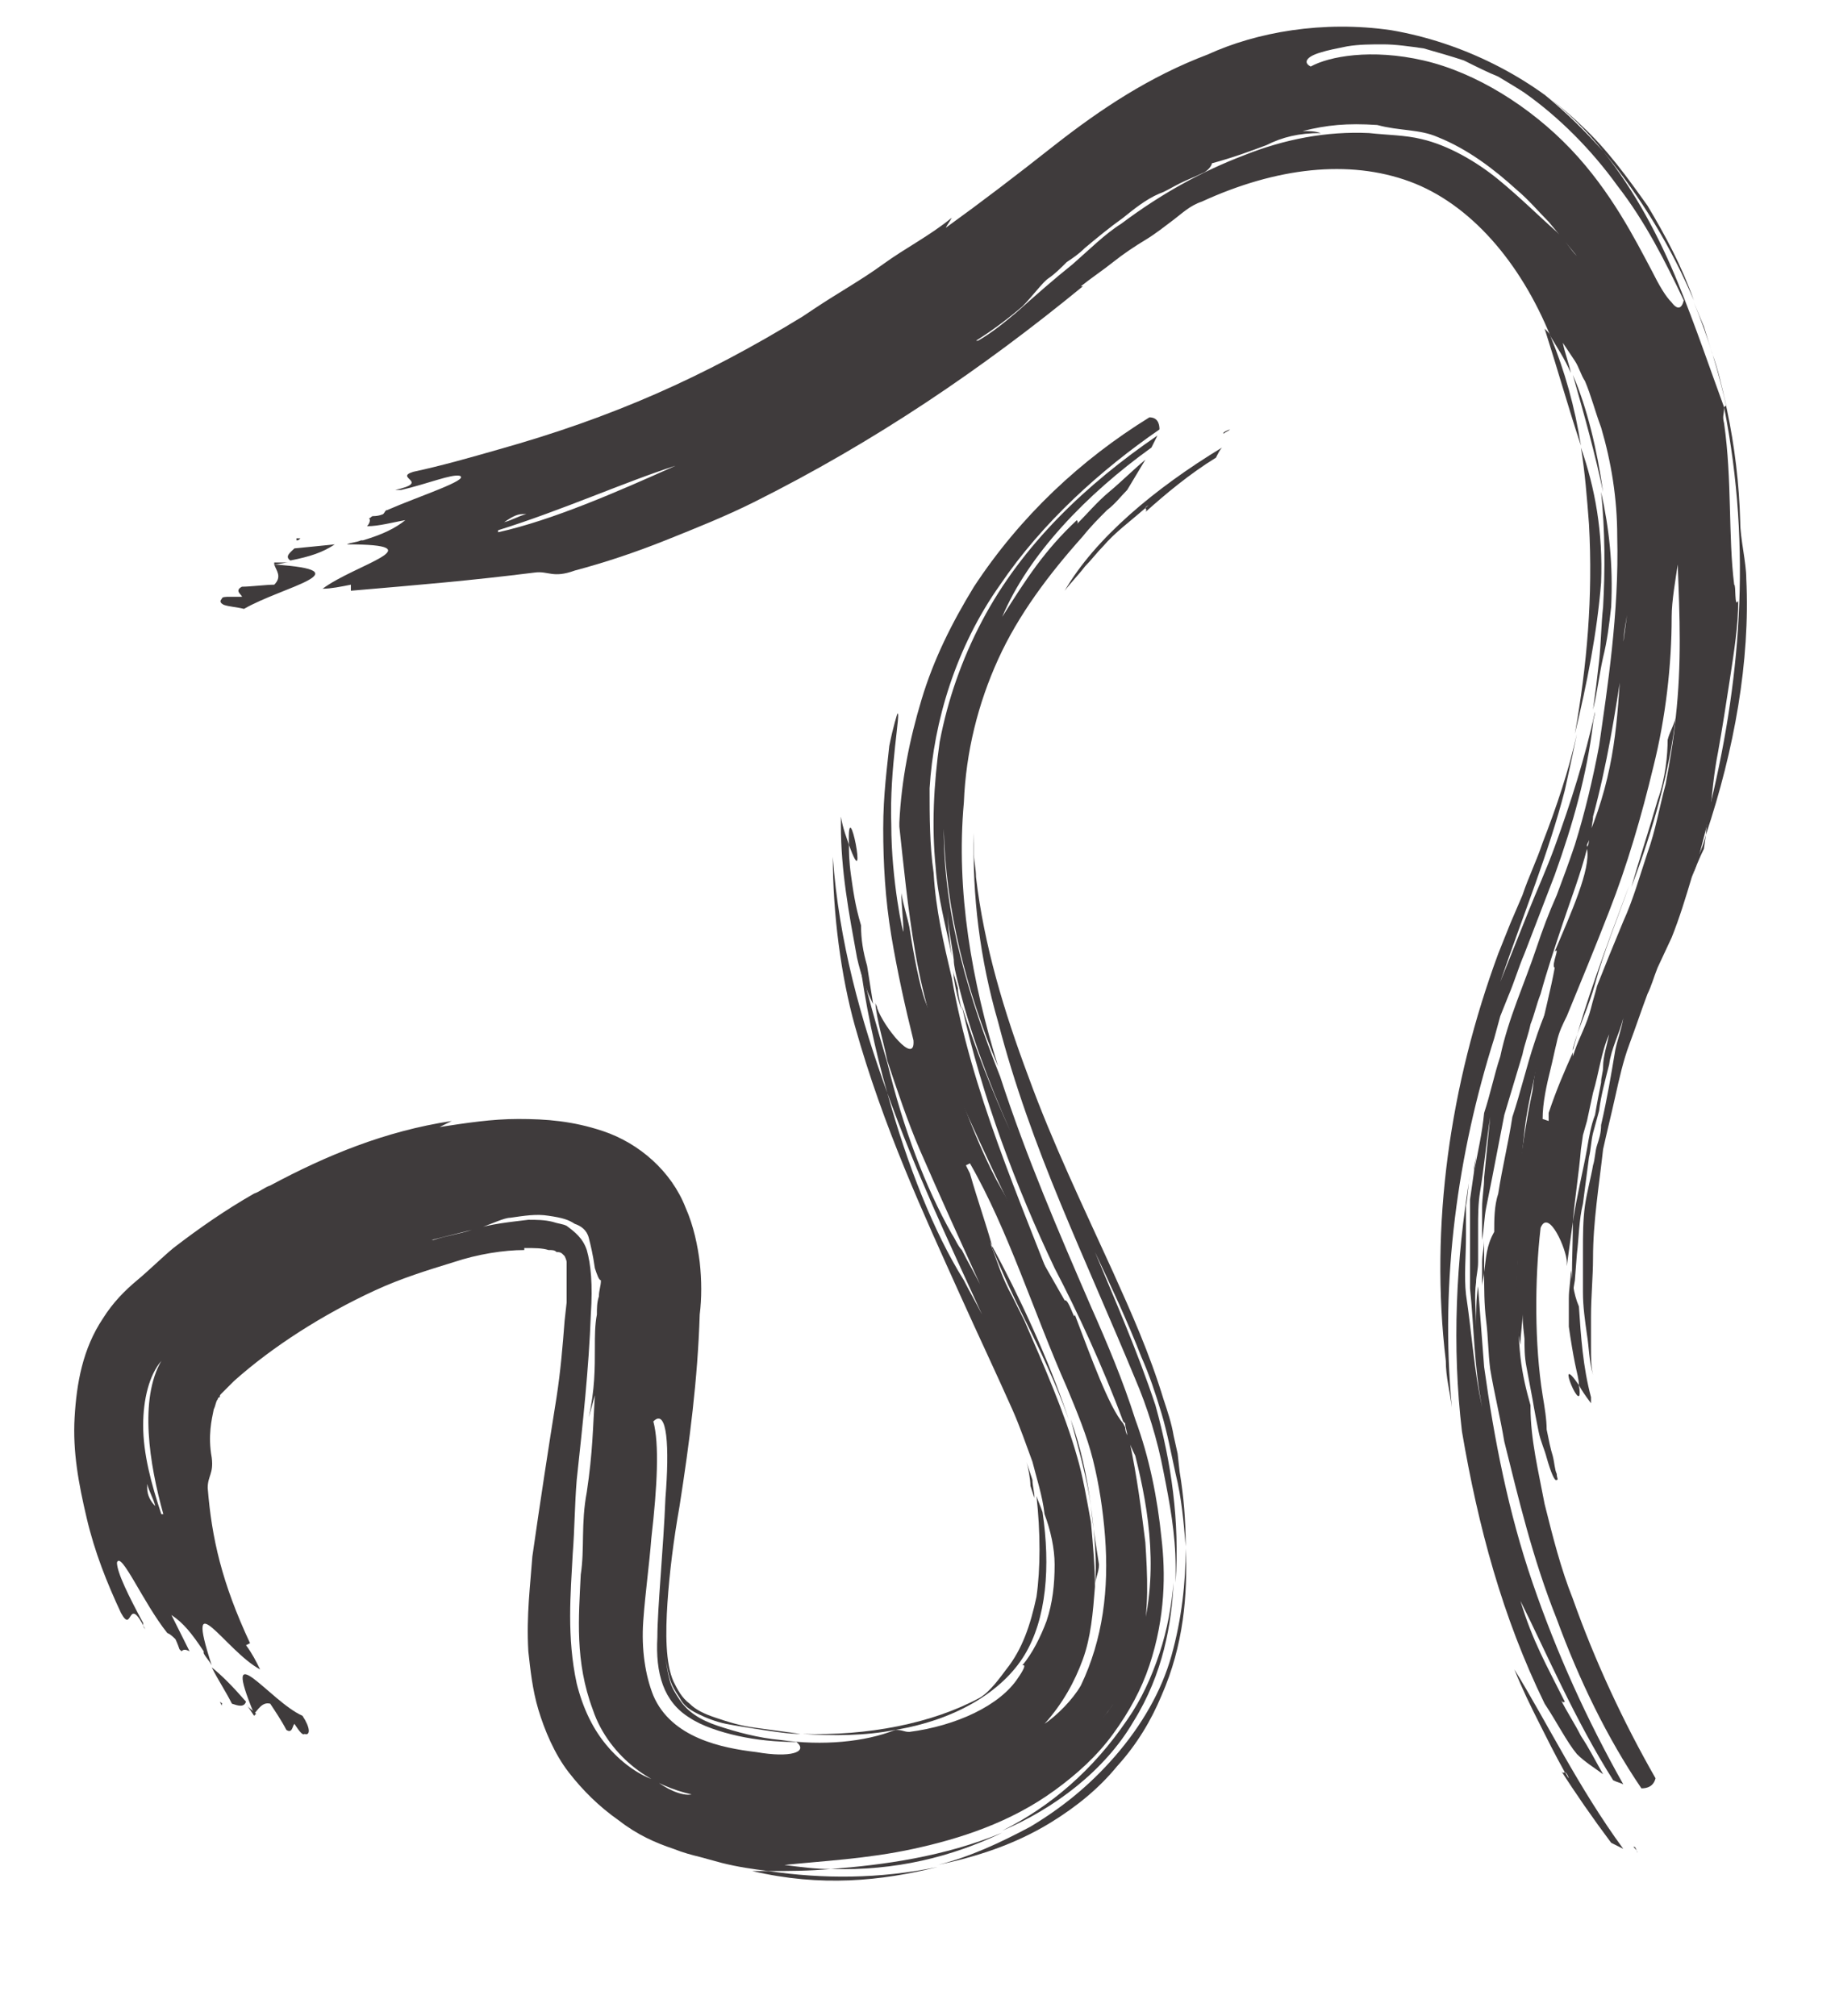 <?xml version="1.0" encoding="utf-8"?>
<!-- Generator: Adobe Illustrator 27.0.0, SVG Export Plug-In . SVG Version: 6.00 Build 0)  -->
<svg version="1.1"
	 id="svg5409" xmlns:cc="http://creativecommons.org/ns#" xmlns:svg="http://www.w3.org/2000/svg" xmlns:rdf="http://www.w3.org/1999/02/22-rdf-syntax-ns#" xmlns:dc="http://purl.org/dc/elements/1.1/" xmlns:sodipodi="http://sodipodi.sourceforge.net/DTD/sodipodi-0.dtd" xmlns:inkscape="http://www.inkscape.org/namespaces/inkscape" sodipodi:docname="logo_black.svg"
	 xmlns="http://www.w3.org/2000/svg" xmlns:xlink="http://www.w3.org/1999/xlink" x="0px" y="0px" viewBox="0 0 91 100"
	 style="enable-background:new 0 0 91 100;" xml:space="preserve">
<style type="text/css">
	.st0{fill:#3F3B3C;}
</style>
<sodipodi:namedview  bordercolor="#666666" borderopacity="1.0" id="base" inkscape:current-layer="layer1" inkscape:cx="47.319097" inkscape:cy="49.174871" inkscape:document-units="mm" inkscape:pageopacity="0.0" inkscape:pageshadow="2" inkscape:window-height="1013" inkscape:window-maximized="1" inkscape:window-width="1920" inkscape:window-x="-9" inkscape:window-y="-9" inkscape:zoom="4.59375" pagecolor="#ffffff" showgrid="false" units="px">
	</sodipodi:namedview>
<g>
	<g>
		<g>
			<g>
				<path class="st0" d="M14.3,27.9c-0.4,0-0.7,0-0.7,0c0,0,0,0.1,0,0.1C13.8,28,14.1,27.9,14.3,27.9z"/>
				<path class="st0" d="M14.9,26.7l-0.2,0c0,0,0,0,0,0.1C14.8,26.8,14.8,26.8,14.9,26.7z"/>
				<path class="st0" d="M13.6,28c0.1,0.3,0.4,0.6,0,1c-0.4,0-1.2,0.1-1.6,0.1c-0.4,0.2,0,0.4,0,0.5c-0.2,0-0.4,0-0.6,0
					c-0.2,0-0.4,0-0.4,0.1c-0.1,0.1-0.1,0.2,0.1,0.3c0.3,0.1,0.6,0.1,1,0.2C14,29.1,18.1,28.3,13.6,28z"/>
				<path class="st0" d="M16.6,27l-2,0.2c-0.2,0.2-0.5,0.4-0.2,0.6C15.4,27.6,16,27.4,16.6,27z"/>
				<path class="st0" d="M77.6,87.9c0,0,0.1,0,0.2,0.3C77.7,88.1,77.7,88,77.6,87.9c0,0-0.1,0.1-0.2-0.1c0.7,1.1,1.6,2.4,2.5,3.6
					c0.2,0.1,0.4,0.2,0.6,0.3c-2.2-3-3.8-6.3-5.4-8.9c0.4,1,0.8,1.8,1.2,2.6C76.7,86.2,77.1,87,77.6,87.9z"/>
				<path class="st0" d="M81,91.6c0.1,0.1,0.2,0.2,0.2,0.3C81.1,91.6,81.1,91.6,81,91.6z"/>
				<path class="st0" d="M79.9,30.1c0.1-2.1-0.1-3.9-0.5-5.7c0.2,1.9,0.2,3.9,0.1,5.7c-0.1,0.9-0.1,1.8-0.2,2.7
					c-0.1,0.9-0.2,1.7-0.3,2.4c0.2-0.8,0.3-1.7,0.5-2.6C79.7,31.8,79.8,31,79.9,30.1z"/>
				<path class="st0" d="M76.6,16.3c0.7,2.2,1.2,4,1.8,5.8c-0.3-1.9-0.8-3.7-1.5-5.4C76.9,16.6,76.8,16.5,76.6,16.3z"/>
				<path class="st0" d="M78,18.6c0.6,2.1,1.1,3.9,1.5,5.8C79.2,22.3,78.7,20.2,78,18.6z"/>
				<path class="st0" d="M77.8,65.8c0.1,0.7,0.2,1.3,0.3,1.8c0.1,0.5,0.2,0.8,0.2,1.1c0.1,0.2,0.3,0.5,0.6,0.9c0-0.1,0-0.2,0-0.3
					c-0.4-1.5-0.5-3-0.6-4.5C78,64.1,78,63.5,77.9,63c0,0.5-0.1,0.9-0.1,1.4C77.8,64.9,77.8,65.4,77.8,65.8z"/>
				<path class="st0" d="M78.3,68.7C77,66.8,78.6,70.6,78.3,68.7L78.3,68.7z"/>
				<path class="st0" d="M73.1,58.3l0-0.3c0-0.2,0.1-0.5,0.1-0.7C73.2,57.6,73.1,57.9,73.1,58.3z"/>
				<path class="st0" d="M82.2,39.7c-0.4,1.4-0.9,2.9-1.3,4.3c1.1-2.9,1.9-5.8,2.2-8.4c-0.1,0.4-0.3,0.7-0.4,1.1
					C82.7,37.4,82.6,38.6,82.2,39.7z"/>
				<path class="st0" d="M73.5,69.8c-0.4-2-0.4-4-0.6-5.9c0-1,0-2,0-2.9c0-0.5,0-1,0-1.5l0.2-1.4c0.2-1,0.4-1.9,0.5-2.9
					c0.3-0.9,0.5-1.9,0.8-2.8c0.4-1.9,1.2-3.6,1.8-5.4c0.3-0.9,0.6-1.7,1-2.6c0.3-0.8,0.6-1.6,0.9-2.5c0.5-1.6,0.9-3.3,1.2-4.9
					c0.4-2.8,1-6.6,0.9-10.4c0-1.9-0.3-3.7-0.8-5.4c-0.3-0.8-0.5-1.6-0.8-2.3c-0.2-0.3-0.3-0.7-0.5-1c-0.2-0.3-0.4-0.6-0.6-0.9
					c0.1,0.5,0.3,1,0.4,1.5c-0.3-0.7-0.7-1.3-1-1.8c-1.5-3.7-4-6.6-7-7.7c-3-1.1-6.6-0.7-10.3,1c-0.6,0.2-1,0.6-1.4,0.9
					c-0.4,0.3-0.9,0.7-1.4,1c-0.5,0.3-1.1,0.7-1.6,1.1c-0.5,0.4-1.1,0.8-1.6,1.2c0,0,0,0,0.1,0c-5,4.1-10.3,7.7-16.3,10.7
					c-1.4,0.7-2.9,1.3-4.4,1.9c-1.5,0.6-3,1.1-4.5,1.5c-1.1,0.4-1.3,0-2,0.1c-3.2,0.4-5.6,0.6-9.1,0.9c0,0,0-0.2,0-0.3
					c-0.5,0.1-1,0.2-1.4,0.2c1.6-1.2,5.7-2.2,1.2-2.2l0,0c0.2-0.1,0.5-0.1,0.7-0.2c0,0,0,0,0.1,0l0,0c1-0.3,1.6-0.6,2.1-1
					c-0.6,0.1-1.3,0.3-1.9,0.3c0.1-0.1,0.2-0.3,0.1-0.4c0.1,0,0.1-0.1,0.2-0.1c0.3,0,0.5-0.1,0.5-0.1c0.1-0.1,0.1-0.2,0.2-0.2
					c1.6-0.7,4.1-1.5,3.6-1.7c-0.4-0.1-1.6,0.4-2.9,0.7c-0.1,0-0.2,0-0.3,0c1.8-0.4-0.1-0.6,0.9-0.9c1.4-0.3,2.8-0.7,4.2-1.1
					c5.7-1.6,10.2-3.6,15.1-6.6l0.6-0.4c1.2-0.8,2.3-1.4,3.4-2.2c1.1-0.8,2.3-1.4,3.4-2.3c-0.1,0.2-0.2,0.3-0.3,0.5
					c1.8-1.3,3.5-2.6,5.4-4.1c2.3-1.8,4.7-3.4,7.6-4.5C62.3,1.6,65.6,1,69,1.5c3.5,0.6,6.9,2.3,9.4,4.7c1.3,1.2,2.3,2.6,3.3,4
					c0.9,1.5,1.7,3,2.3,4.7c-1.1-2.6-2.6-5.1-4.5-7.4c-0.8-1-1.8-2-2.9-2.8c1.1,0.9,2,1.8,2.9,2.8c1.6,2,2.8,4.3,3.7,6.5
					c0.9,2.2,1.6,4.3,2.3,6.2c0,0.4-0.1,0.4,0,0.8c0.4,2.8,0.2,5.6,0.5,8c0.1,0,0,1.2,0.2,0.8c0,1.2-0.2,2.5-0.4,3.8
					c-0.2,1.3-0.4,2.6-0.6,3.7c-0.2,1-0.3,2.1-0.4,3.1c-0.3,1-0.5,2.1-0.9,3.1c-0.3,1-0.6,2-1,3L82.2,48c-0.2,0.5-0.3,0.9-0.5,1.3
					c-0.3,0.8-0.6,1.7-0.9,2.5c-0.3,0.8-0.5,1.7-0.7,2.6c-0.2,0.9-0.4,1.7-0.6,2.6c-0.2,1.8-0.5,3.6-0.5,5.4c0,0.9-0.1,1.9-0.1,2.9
					c0,0.5,0,1,0,1.5c0,0.5,0,1,0.1,1.4c-0.2-0.7-0.2-1.4-0.3-2c-0.1-0.7-0.2-1.4-0.2-2.1c0-0.7,0-1.4,0-2.1c0-0.7,0-1.5,0.1-2.2
					c0.1-0.7,0.3-1.4,0.4-2c0.1-0.3,0.1-0.7,0.2-1c0.1-0.3,0.2-0.6,0.2-1c0.3-1.3,0.5-2.5,0.7-3.7c0.1-0.5,0.3-1,0.4-1.6
					c-0.2,0.8-0.6,1.5-0.7,2.3c-0.2,0.8-0.4,1.5-0.5,2.3l-0.3,1.1c-0.1,0.4-0.1,0.8-0.2,1.2c-0.1,0.8-0.2,1.5-0.3,2.3
					c-0.2,0.8-0.2,1.7-0.3,2.5l-0.1,1.3l-0.1,0.6l0,0.6l0-0.1c-0.1-1.3,0-2.6,0-4c0.2-1.3,0.5-2.5,0.7-3.6c0.1-0.6,0.2-1.2,0.4-1.7
					c0.1-0.6,0.2-1.1,0.3-1.6c0-0.3,0.1-0.5,0.1-0.8c0-0.5,0.2-1.1,0.3-1.6c-0.4,0.9-0.5,1.9-0.8,2.9l-0.3,1.4l-0.2,0.7l-0.1,0.7
					c-0.1,1.2-0.3,2.4-0.4,3.6c-0.1,0.7-0.2,1.5-0.3,2.2c0-0.1,0-0.2,0-0.2c0-0.6-0.9-2.7-1.3-1.7c-0.3,2.6-0.3,5.8,0.1,8.3
					c0.1,0.6,0.2,1.2,0.2,1.7c0.1,0.5,0.2,1,0.3,1.3c0.1,0.4,0.1,0.7,0.2,0.9c0,0.2,0.1,0.3,0,0.3c-0.1,0.1-0.3-0.4-0.5-1.1
					c-0.1-0.4-0.3-0.8-0.4-1.3c-0.1-0.5-0.2-1-0.3-1.6c-0.1-0.5-0.2-1.1-0.3-1.6c-0.1-0.5-0.1-1-0.1-1.4c-0.1-0.8-0.1-1.3-0.1-1.2
					c0,0.5-0.1,1-0.1,1.5c-0.1-0.5-0.2-1-0.2-1.4c0-0.5-0.1-1.1,0-1.7c0-0.6,0.1-1.1,0-1.4c-0.1-0.6-0.1-1.3-0.1-1.9
					c0-0.7,0.1-1.3,0.2-2c0.2-1.4,0.4-2.8,0.7-4.2c0.1-0.9,0.3-1.9,0.4-2.9c0.2-1,0.5-2.1,0.7-3.2c-0.2-0.1,0.3-1.1,0-0.8
					c0.8-1.9,1.8-4.1,1.6-5.1l0-0.1c0.1-0.1,0.1-0.3,0.1-0.6c1.3-3.2,1.4-5.6,1.6-8.7c0.1-1,0.3-2.1,0.4-3.2c0,0.7-0.3,1.7-0.3,2.5
					c0,0.2,0,0.5,0,0.7c-0.4,2.7-0.8,5.2-1.5,7.8c0,0.2-0.1,0.6-0.1,0.9c-0.1,0.2-0.1,0.3-0.2,0.5c0,0.1,0,0.1,0,0.2
					c-0.3,1.2-0.8,2.5-1.2,3.7c-0.4,1.2-0.8,2.4-1.1,3.5c-0.2,0.5-0.3,1-0.5,1.5c-0.1,0.5-0.3,1-0.4,1.5c-0.3,1-0.6,2-0.9,3
					c-0.2,1-0.4,2.1-0.6,3.1c-0.1,0.5-0.2,1-0.3,1.5c-0.1,0.5-0.1,1-0.2,1.6l0-1.6c0-0.5,0.1-1,0.1-1.5c0.1-1,0.2-2,0.3-3
					c-0.2,1.3-0.3,2.5-0.5,3.7c-0.1,0.6-0.1,1.2-0.1,1.8c0,0.6,0,1.2,0,1.7c0,0.4-0.1,0.7-0.1,1c-0.1,0.7,0,1.5,0,2.2
					c0-0.7,0-1.4,0.1-2c0.1,1.4,0.2,2.7,0.3,4c0.5,3.6,1.2,7.2,2.4,10.7c1.2,3.5,2.7,6.8,4.5,10c-0.2-0.1-0.3-0.1-0.5-0.2
					c-1.9-3-3.3-6.3-4.6-8.9c0.6,2,1.3,3.2,2.2,5c0,0-0.1,0.1-0.2-0.1c0.3,0.6,0.7,1.2,1,1.8c0.4,0.6,0.7,1.2,1.1,1.9
					c-0.4-0.3-0.9-0.6-1.3-1c-0.5-0.6-1-1.6-1.6-2.5c-2.1-4.3-3.3-8.8-4.1-13.5c-0.5-4.2-0.3-8.5,0.4-12.7c-0.1,0.5-0.1,1-0.2,1.5
					c0,0.5,0,1,0,1.5c0,1-0.1,2,0,2.9C73,66.2,73.1,68,73.5,69.8z M25,25.9c0.4-0.1,0.7-0.3,1.1-0.4l-0.2,0
					C25.6,25.5,25.3,25.7,25,25.9z M33.5,23.1c-2.5,0.8-5.6,2.2-8.8,3.2c0,0,0,0.1,0,0.1C27.4,25.8,30.6,24.4,33.5,23.1z M43.7,20.1
					L43.7,20.1L43.7,20.1L43.7,20.1z M78.2,12.7c-0.4-0.5-0.9-1.1-1.4-1.7c-0.5-0.5-1-1.1-1.6-1.6c-1.1-1-2.4-2-3.9-2.6
					c-0.9-0.4-1.9-0.3-3-0.6c-1.5-0.1-2.5,0-3.7,0.3c0.3,0,0.6,0,0.9,0.1c-1.1,0-1.9,0.2-2.7,0.6c-0.8,0.3-1.6,0.6-2.7,0.9
					c0,0.1-0.2,0.4-0.5,0.5c-0.4,0.2-0.7,0.3-1.1,0.5c-0.4,0.2-0.7,0.4-1,0.5c-0.7,0.3-1.3,0.8-1.8,1.2c-0.7,0.5-1.3,1-1.9,1.5
					c-0.3,0.3-0.6,0.5-0.9,0.7c-0.3,0.3-0.6,0.6-0.9,0.8c-0.3,0.2-0.8,0.9-1.3,1.4c-0.7,0.6-1.5,1.2-2.3,1.7c0,0,0.1,0,0.1,0
					c0.7-0.4,1.3-0.9,1.9-1.4c0.9-0.8,1.8-1.6,2.8-2.4c0.8-0.7,1.6-1.5,2.4-2c2-1.5,4-2.6,6.1-3.4c2-0.8,4.1-1.2,6.2-1.1
					c0.9,0.1,1.8,0.1,2.6,0.3c1.3,0.3,2.7,1.1,3.8,2c1.1,0.9,2.1,1.9,2.9,2.6C77.6,11.9,77.9,12.4,78.2,12.7z M83.5,14.9
					c-0.9-1.9-1.9-3.9-3.3-5.7c-1.3-1.8-2.9-3.4-4.6-4.6c-0.3-0.2-0.8-0.5-1.3-0.8c-0.5-0.2-1.1-0.5-1.7-0.8c-0.6-0.2-1.3-0.4-2-0.6
					c-0.7-0.1-1.4-0.2-2-0.2c-0.6,0-1.2,0-1.8,0.1c-0.5,0.1-1,0.2-1.3,0.3c-0.7,0.2-0.9,0.5-0.5,0.7c0.9-0.5,3-0.9,5.6-0.3
					c2.6,0.6,5.3,2.3,7.3,4.4c2,2.1,3.2,4.5,4,6c0.4,0.8,0.7,1.3,1,1.6C83.2,15.4,83.4,15.3,83.5,14.9z M81.9,47.2
					c0.3-0.8,0.5-1.6,0.8-2.3c0.3-0.8,0.5-1.6,0.9-2.5l-0.8,2.4C82.5,45.7,82.2,46.4,81.9,47.2z M82.9,30.6c0,2.4-0.3,5-0.9,7.4
					c-0.6,2.5-1.3,4.9-2.2,7.2c-0.7,1.8-1.4,3.5-2.1,5.2c-0.2,0.4-0.4,0.8-0.5,1.3c-0.1,0.4-0.2,0.9-0.3,1.3
					c-0.2,0.8-0.4,1.7-0.4,2.5l0.3,0.1l0-0.4c0.4-1.2,0.8-2.1,1.2-3l0,0.2l0.1-0.3c0.2-0.6,0.6-1.3,0.8-2.1c0.1-0.4,0.2-0.7,0.3-1.1
					l0.6-1.5l0.7-1.7c0.5-1.1,0.8-2.2,1.2-3.4c0.4-1.1,0.6-2.3,0.9-3.4c0.2-1.1,0.4-2.2,0.5-3.3c0.3-2.7,0.2-5,0.1-7.6
					C83.1,28.7,82.9,29.8,82.9,30.6z"/>
				<path class="st0" d="M73.6,63.1c0,0.8,0,1.6,0.1,2.4c0.1,0.8,0.1,1.6,0.2,2.4c0.2,1.2,0.5,2.4,0.7,3.6c0.7,2.8,1.4,5.8,2.6,8.8
					c1.1,3,2.5,5.9,4.2,8.4c0.3,0,0.6-0.1,0.7-0.5c-1.6-2.8-3-5.8-4.1-8.9c-0.6-1.5-1-3.1-1.4-4.7c-0.3-1.6-0.7-3.2-0.7-4.8l0-0.1
					c-0.2-0.7-0.4-1.5-0.5-2.4c-0.1-0.9-0.1-1.8-0.2-2.8c0-1,0.1-2,0.1-2.9c0-0.5,0-1,0-1.4c0-0.5,0.1-0.9,0.1-1.4
					c0-0.9,0.1-1.8,0.2-2.7c0.1-0.9,0.3-1.8,0.5-2.7c0.2-0.9,0.3-1.8,0.6-2.7c0.3-0.9,0.5-1.7,0.8-2.6c-0.3,0.6-0.5,1.2-0.7,1.8
					c-0.3,0.6-0.5,1.2-0.7,1.8c-0.4,1.2-0.7,2.5-1.1,3.7c-0.2,1.3-0.5,2.5-0.7,3.8c-0.2,0.6-0.2,1.3-0.2,1.9
					C73.7,61.8,73.7,62.4,73.6,63.1z"/>
				<path class="st0" d="M78.4,22.2c0.2,1.2,0.3,2.5,0.4,3.8c0.2,3.6-0.1,7-0.7,10.4c0.6-2.5,1.1-5,1.3-7.5
					C79.5,26.4,79.1,24.2,78.4,22.2z"/>
				<path class="st0" d="M77.6,39.2c0.2-0.9,0.4-1.8,0.6-2.8c-0.4,1.8-1,3.6-1.7,5.4c-0.3,0.9-0.7,1.7-1,2.6l-0.6,1.4l-0.6,1.5
					c-2.4,6.5-3.4,13.5-2.6,20.2c0,0.8,0.2,1.5,0.3,2.3c-0.6-6.3,0.3-12.6,2.1-18.3l0.3-1.1l0.4-1c0.3-0.7,0.5-1.4,0.8-2.1
					c0.5-1.3,1-2.6,1.5-3.9c0.9-2.5,1.6-5,1.9-7.5c0-0.2,0.1-0.4,0.1-0.6c-0.5,2.3-1.2,4.5-2,6.7c-0.4,1.1-0.9,2.2-1.3,3.2l-1.4,3.5
					C75.6,45.2,76.8,42.3,77.6,39.2z"/>
				<path class="st0" d="M73.6,61.5c0,0.4-0.1,0.7-0.1,1.1c0,0.4,0,0.8,0,1.2c0-0.2,0.1-0.5,0.1-0.7C73.6,62.6,73.6,62.1,73.6,61.5z
					"/>
				<path class="st0" d="M78,52.1l0-0.1c0.3-1.1,0.8-2.1,1.1-3.2c0.4-1.5,1.1-3.2,1.7-4.9C79.6,47.1,78.6,49.8,78,52.1z"/>
				<path class="st0" d="M83.9,43.6c0.1-0.4,0.4-1.1,0.6-1.5l0.1-0.7c-0.1,0.4-0.2,0.7-0.4,1.1L83.9,43.6z"/>
				<path class="st0" d="M85.5,20.2c1.4,7.1,0.8,13.8-0.8,20.2c0,0.3-0.1,0.6-0.1,1c1.4-4.2,2.2-8.6,2-12.7c0-0.8-0.3-2-0.3-2.8
					c-0.1-3.8-0.9-7.5-2.3-10.9l0.5,1.2l0.4,1.3c0.3,0.8,0.5,1.7,0.7,2.6L85.5,20.2z"/>
			</g>
		</g>
	</g>
</g>
<g>
	<g>
		<g>
			<g>
				<path class="st0" d="M12.2,84.5c0.2,0.3,0.4,0.6,0.4,0.6c0,0,0,0,0.1-0.1C12.5,84.8,12.3,84.7,12.2,84.5z"/>
				<path class="st0" d="M10.9,84.4l0.1,0.2c0,0,0,0,0-0.1C11.1,84.5,11,84.5,10.9,84.4z"/>
				<path class="st0" d="M12.6,85c0.2-0.2,0.4-0.6,0.8-0.5c0.2,0.3,0.6,0.9,0.8,1.3c0.3,0.2,0.3-0.2,0.4-0.3
					c0.2,0.3,0.4,0.6,0.5,0.5c0.3,0.1,0.3-0.3-0.1-0.9C13.4,84.4,10.9,80.9,12.6,85z"/>
				<path class="st0" d="M10.5,82.7c0.3,0.6,0.7,1.2,1,1.8c0.3,0.1,0.6,0.2,0.7-0.1C11.5,83.6,11,83.1,10.5,82.7z"/>
				<path class="st0" d="M56.8,25.2c0,0,0-0.1,0.3-0.2C57,25,56.9,25.1,56.8,25.2c0,0,0.1,0.1,0,0.2c1-0.9,2.2-1.9,3.5-2.7
					c0.1-0.2,0.2-0.4,0.3-0.5c-3.3,2-6.3,4.5-7.8,7.1c0.3-0.4,0.7-0.8,1-1.2c0.3-0.3,0.6-0.7,0.9-1C55.3,26.4,56,25.9,56.8,25.2z"/>
				<path class="st0" d="M60.7,21.5c0.1-0.1,0.2-0.1,0.3-0.2C60.7,21.4,60.6,21.5,60.7,21.5z"/>
				<path class="st0" d="M55.9,85.3c-1.7,2.5-3.8,4.3-6.2,5.5c2.6-1.1,5.1-3,6.5-5.4c1.5-2.4,1.9-4.9,2-6.9
					c-0.1,1.1-0.3,2.3-0.7,3.5C57.1,83.2,56.6,84.3,55.9,85.3z"/>
				<path class="st0" d="M37.3,92.8c3.4,0.8,6.4,0.5,9.2-0.2c-2.9,0.6-5.7,0.6-8.4,0.2C37.8,92.8,37.5,92.8,37.3,92.8z"/>
				<path class="st0" d="M41.2,92.7c3.2,0.1,6-0.6,8.5-1.8C46.8,92.1,43.8,92.5,41.2,92.7z"/>
				<path class="st0" d="M42.7,45.9c-0.3-1-0.4-1.8-0.5-2.5c-0.1-0.7-0.1-1.2-0.1-1.5c-0.1-0.3-0.3-0.8-0.4-1.4c0,0.1,0,0.3,0,0.4
					c0,2.3,0.4,4.4,0.8,6.6c0.2,0.9,0.5,1.7,0.8,2.3c-0.1-0.6-0.2-1.3-0.3-1.9C42.8,47.2,42.7,46.6,42.7,45.9z"/>
				<path class="st0" d="M42.1,41.9C43.1,44.7,42,39,42.1,41.9L42.1,41.9z"/>
				<path class="st0" d="M49.4,53.2l0.1,0.3c0.1,0.2,0.2,0.5,0.3,0.7C49.7,53.8,49.6,53.5,49.4,53.2z"/>
				<path class="st0" d="M54.1,74.7c-0.2-1.5-0.5-2.9-1-4.3C53.5,71.9,53.9,73.3,54.1,74.7c0.2,1.5,0.3,2.8,0.2,4
					c0-0.4,0.2-0.7,0.2-1.1C54.4,76.9,54.2,75.8,54.1,74.7z"/>
				<path class="st0" d="M46.8,41.1c0,4.4,1.3,8.5,2.8,12.3c1.3,4,2.9,7.7,4.5,11.4c0.8,1.8,1.6,3.7,2.2,5.6
					c0.7,1.9,1.1,3.9,1.3,5.9c0.2,1.7,0.2,3.9-0.6,6.3c-0.4,1.2-1,2.3-1.8,3.4c-0.8,1.1-1.8,2-2.9,2.8c-2.2,1.6-4.7,2.4-7,2.9
					c-2.3,0.5-4.5,0.6-6.4,0.8c0.8,0.1,1.5,0.2,2.3,0.2c-1.1,0.1-2.1,0.1-3.1,0.1c-0.8-0.1-1.5-0.2-2.3-0.4l-1.1-0.3
					c-0.4-0.1-0.8-0.2-1.3-0.4c-0.9-0.3-1.8-0.7-2.7-1.4c-1-0.7-1.8-1.5-2.5-2.4c-0.7-0.9-1.2-2.1-1.5-3.1c-0.3-1-0.4-2-0.5-2.9
					c-0.1-1.8,0.1-3.3,0.2-4.7c0.4-2.8,0.8-5.4,1.2-7.9c0.2-1.3,0.3-2.5,0.4-3.8l0.1-0.9l0-0.5c0-0.2,0-0.3,0-0.4l0-0.6
					c0-0.2,0-0.3,0-0.5c0-0.1-0.1-0.3-0.1-0.3c0,0-0.1-0.1-0.1-0.1c-0.1-0.1-0.2-0.1-0.3-0.1c-0.1-0.1-0.2-0.1-0.4-0.1
					c-0.3-0.1-0.7-0.1-1.2-0.1c0,0,0,0,0,0.1c-1,0-2.3,0.2-3.5,0.6c-1.3,0.4-2.6,0.8-3.9,1.4c-2.6,1.2-5.1,2.8-7,4.5
					c-0.2,0.2-0.4,0.4-0.6,0.6c-0.1,0.1-0.1,0.1-0.1,0.2c0,0-0.1,0-0.1,0.1c-0.1,0.1-0.1,0.3-0.2,0.5c-0.1,0.5-0.3,1.3-0.1,2.4
					c0.1,0.8-0.2,0.9-0.2,1.5c0.2,2.5,0.7,4.7,2.1,7.7c0,0-0.2,0.1-0.2,0.1c0.3,0.4,0.5,0.8,0.7,1.2c-1.7-0.9-3.8-4.5-2.4-0.2l0,0
					c-0.1-0.2-0.3-0.4-0.4-0.6l0-0.1l0,0c-0.6-0.9-1-1.4-1.6-1.8c0.3,0.6,0.6,1.2,0.9,1.8c-0.2-0.1-0.3-0.1-0.4,0
					c0,0-0.1-0.1-0.1-0.1c-0.1-0.3-0.2-0.5-0.2-0.5C8.4,81,8.3,81,8.3,81c-1.2-1.5-2.3-4.1-2.5-3.5c0,0.5,0.6,1.7,1.3,3
					c0,0.1,0,0.2,0.1,0.3C6.3,79,6.6,81.1,6,80c-0.7-1.5-1.3-3-1.7-4.7c-0.4-1.7-0.7-3.3-0.6-5c0.1-1.7,0.4-3.4,1.4-4.9
					c0.5-0.8,1.1-1.4,1.7-1.9c0.6-0.5,1.2-1.1,1.8-1.6c1.3-1,2.6-1.9,4-2.7c0.3-0.1,0.5-0.3,0.8-0.4c2.8-1.5,5.7-2.7,9-3.2
					c-0.2,0.1-0.4,0.2-0.6,0.3c1.3-0.2,2.6-0.4,3.9-0.4c1.4,0,2.7,0.1,4.2,0.6c1.8,0.6,3.4,2,4.1,3.8c0.4,0.9,0.6,1.9,0.7,2.7
					c0.1,0.9,0.1,1.8,0,2.6c-0.1,3.2-0.5,6.3-1,9.5c-0.3,1.7-0.5,3.3-0.6,4.8c-0.1,1.5-0.1,3,0.3,3.9c0.2,0.4,0.4,0.8,0.8,1.1
					c0.3,0.3,0.7,0.5,1.3,0.7c0.6,0.2,1.2,0.4,2,0.5c0.7,0.1,1.5,0.2,2.2,0.3c-0.6,0-1.2-0.1-1.9-0.2c-0.6-0.1-1.3-0.2-1.8-0.3
					c-0.5-0.1-1-0.3-1.4-0.5c-0.4-0.2-0.7-0.4-0.9-0.8c-0.2-0.3-0.4-0.6-0.5-1c-0.1-0.4-0.2-0.8-0.2-1.3c0,0.5,0.1,1,0.2,1.4
					c0.1,0.4,0.3,0.7,0.5,1c0.4,0.6,1,1,1.9,1.3c0.9,0.3,2,0.6,3.1,0.7c2.1,0.3,4.2,0.1,5.7-0.5c0.4,0,0.4,0.1,0.7,0.1
					c2.3-0.3,4.5-1.3,5.4-2.7c0,0,0.5-0.7,0.2-0.6c0.5-0.6,0.9-1.4,1.2-2.2c0.3-0.9,0.4-1.8,0.4-2.8c0-0.8-0.2-1.7-0.5-2.5
					c-0.1-0.9-0.4-1.8-0.6-2.6c-0.3-0.8-0.6-1.7-1-2.6c-0.8-1.8-1.7-3.7-2.6-5.7c-1.8-4-3.8-8.3-5.2-13.3c-0.7-2.5-1.1-5.6-1.1-8.4
					c0.3,4.2,1.4,8.1,2.7,11.7c1,3.6,2.3,6.9,3.8,9.3c0.3,0.6,0.6,1.1,0.9,1.7c-1.6-3.5-3.3-7.1-4.7-11c-0.6-2.1-1.1-4.4-1.4-6.8
					c0,0,0,0.1,0,0.1c0.4,1.8,0.9,3.5,1.4,5.2c0.8,3.3,1.9,6.2,3.2,8.5c0.2,0.3,0.3,0.6,0.5,0.8c0.3,0.6,0.6,1.1,0.9,1.7
					c-1-2.2-2-4.4-3-6.7c-0.6-1.4-1.1-2.9-1.6-4.4c-0.2-1-0.5-1.9-0.6-2.9c0,0.1,0.1,0.2,0.1,0.3c0.3,0.9,1.9,2.9,1.8,1.6
					c-0.4-1.6-0.8-3.4-1.1-5.2c-0.3-1.8-0.4-3.6-0.4-5.3c0-1.7,0.2-3.1,0.3-4.1c0.2-1,0.4-1.6,0.4-1.6c0.2-0.2-0.4,2.7-0.3,5.5
					c0,2.8,0.6,5.5,0.6,5.3c0-0.6-0.1-1.3-0.1-1.9c0.1,0.6,0.3,1.2,0.4,1.7c0.2,1.3,0.5,2.9,0.8,3.7c1.1,2.7,2,5.9,3.5,8.8
					c1,1.8,2.2,3.9,3.4,6c0.2-0.1,0.5,1.1,0.5,0.7c0.8,2.1,1.7,4.6,2.4,5.4l0.1,0.2c0,0.2,0.1,0.4,0.2,0.6c0.4,1.9,0.6,3.5,0.8,5.1
					c0.1,1.6,0.2,3.3-0.2,5.1c-0.4,1.3-1,2.5-1.9,3.6c0.6-0.7,1.3-1.9,1.6-2.8c0.1-0.3,0.2-0.6,0.2-0.9c1-3.3,0.5-6.5-0.2-9.3
					c-0.1-0.2-0.3-0.6-0.4-1c0-0.2-0.1-0.4-0.1-0.6c0,0-0.1-0.1-0.1-0.1c-1-2.7-2.3-5.5-3.4-7.6c-1.9-4-3.6-8.5-4.6-13
					c0.7,2.2,1.5,4.2,2.4,6.2c-1.1-2.5-2-4.9-2.6-7.4c-0.1-0.4-0.2-0.8-0.2-1.1c-0.1-0.8-0.3-1.6-0.3-2.4c0,0.8,0.1,1.5,0.2,2.2
					c-0.3-1.5-0.7-2.9-0.8-4.4c-0.2-2-0.1-4.1,0.2-6.2c0.4-2.1,1.1-4.1,2.1-6c2-3.8,5.2-6.8,8.7-9.2c-0.1,0.2-0.2,0.4-0.3,0.6
					c-3.2,2.3-6.1,5.3-7.4,8.4c1.2-1.9,2.1-3.3,3.7-4.8c0,0,0.1,0.1,0,0.2c0.5-0.5,1-1.1,1.6-1.6c0.6-0.5,1.2-1.1,1.8-1.6
					c-0.3,0.5-0.6,1-0.9,1.5c-0.3,0.3-0.6,0.7-1,1c-0.4,0.4-0.8,0.8-1.2,1.3c-1.7,1.9-3.2,3.9-4.2,6.1c-1,2.2-1.6,4.6-1.7,7.1
					c-0.4,4.4,0.4,8.9,1.7,13.1C47.9,49.1,46.9,45.1,46.8,41.1z M7.7,74.7c-0.1-0.4-0.3-0.7-0.4-1.1l0,0.2
					C7.3,74.2,7.5,74.5,7.7,74.7z M8,67.5c-0.6,0.7-0.9,1.9-0.9,3.2c0,1.4,0.4,2.9,0.9,4.4c0,0,0.1,0,0.1,0
					C7.4,72.6,6.9,69.4,8,67.5z M16.6,63.5L16.6,63.5L16.6,63.5L16.6,63.5z M34.3,89c-0.9-0.2-1.9-0.6-2.8-1.3
					c-0.9-0.7-1.7-1.7-2.1-2.9c-0.9-2.4-0.7-4.6-0.6-6.7c0.2-1.3,0-2.5,0.3-4.1c0.3-2,0.3-3.2,0.4-4.8l-0.3,1.1
					c0.3-1.4,0.3-2.4,0.3-3.5c0-0.5,0-1.1,0.1-1.6c0-0.3,0-0.6,0.1-0.9c0-0.3,0.1-0.5,0.1-0.8c-0.1,0-0.2-0.3-0.3-0.6
					c-0.1-0.7-0.2-1.1-0.3-1.5c-0.1-0.4-0.4-0.6-0.7-0.7c-0.3-0.2-0.6-0.3-1.3-0.4c-0.6-0.1-1.2,0-1.9,0.1c-0.3,0-0.9,0.3-1.5,0.5
					c-0.8,0.2-1.6,0.4-2.4,0.6c0,0,0.1,0,0.1,0c0.6-0.2,1.3-0.3,1.9-0.5c0.9-0.3,2-0.4,2.8-0.5c0.4,0,0.8,0,1.2,0.1
					c0.3,0.1,0.5,0.1,0.7,0.2c0.4,0.3,0.8,0.6,1,1.2c0.2,0.7,0.3,1.7,0.2,3.2c-0.1,2.7-0.4,5.4-0.7,8.2c-0.1,1.2-0.1,2.4-0.2,3.7
					c-0.1,1.9-0.3,4.1,0.2,6.4c0.3,1.2,0.8,2.3,1.6,3.2c0.7,0.8,1.6,1.4,2.3,1.6C33,88.7,33.8,89.1,34.3,89z M39.5,86.4
					c-1,0-2-0.1-2.9-0.3c-0.9-0.2-1.8-0.5-2.4-0.9c-1.3-0.8-1.7-2.2-1.6-4c0-1.4,0.3-4.4,0.4-6.9c0.2-2.5,0.1-4.5-0.6-3.8
					c0.3,1.1,0.2,3.2-0.1,5.8c-0.1,1.3-0.3,2.7-0.4,4.1c-0.1,1.4,0.1,2.7,0.5,3.7c0.9,2.1,3.4,2.6,5.1,2.8
					C39.2,87.2,40.1,86.9,39.5,86.4z M50.2,68.7c0.7,1.4,1.3,2.8,1.6,4.3C51.4,71.7,50.8,70.2,50.2,68.7z M53.6,83.6
					c1.1-2.3,1.4-4.8,1.2-7.4c-0.1-1.3-0.3-2.6-0.6-3.8c-0.3-1.2-0.8-2.4-1.3-3.6c-1.6-3.6-2.9-7.8-4.8-11.1l-0.2,0.1l0.2,0.4
					c0.4,1.4,0.8,2.5,1.1,3.6l-0.1-0.2l0.1,0.3c0.3,0.8,0.5,1.5,1,2.4c0.2,0.4,0.4,0.8,0.6,1.2c1,2.3,2,4.6,2.6,6.7
					c0.3,1,0.5,2.2,0.7,3.3c0.1,1.1,0.2,2.2,0.2,3.2c-0.1,1.3-0.2,2.5-0.6,3.6c-0.4,1.1-1,2.2-1.9,3.2
					C52.4,85.1,53.2,84.3,53.6,83.6z"/>
				<path class="st0" d="M47.2,48.5c-0.4-1.7-0.8-3.4-0.9-5.2c-0.2-1.4-0.2-2.8-0.2-4.2c0.2-3.3,1.3-7,3.5-10.1
					c2.1-3.1,5-5.7,7.9-7.7c0-0.3-0.1-0.6-0.5-0.6c-3.4,2.1-6.4,4.9-8.7,8.4c-1.1,1.8-2,3.6-2.6,5.6c-0.6,2-1,4-1.1,6.1l0,0.2
					c0.2,1.8,0.4,4,0.8,6.3c0.4,2.3,1.1,4.6,1.9,6.5c1.7,3.8,3.4,7.4,5.3,11C50.5,59.3,48.2,54.2,47.2,48.5z"/>
				<path class="st0" d="M46.5,92.5c1.9-0.4,3.8-1,5.6-2.1c1.3-0.8,2.4-1.7,3.3-2.8c1-1.1,1.7-2.3,2.2-3.5c1.1-2.5,1.3-5,1.2-7.3
					c0,1.7-0.2,3.5-0.7,5.3c-0.5,1.8-1.5,3.5-2.8,5c-1.3,1.5-2.7,2.6-4.2,3.5C49.6,91.4,48.1,92.1,46.5,92.5z"/>
				<path class="st0" d="M58.3,73.1c0.3,1.2,0.4,2.4,0.5,3.6c0-1.3-0.1-2.5-0.3-3.7l-0.1-0.9l-0.2-0.9c-0.1-0.6-0.3-1.2-0.5-1.8
					c-0.7-2.3-1.6-4.3-2.5-6.3c-1.5-3.3-3-6.4-4.2-9.7c-1.2-3.2-2.2-6.5-2.6-9.9c0-0.4-0.1-0.8-0.1-1.1l0-1.1
					c-0.1,3.1,0.3,6.3,1.2,9.4c0.8,3.1,1.9,6.1,3.1,9c1.2,2.9,2.5,5.8,3.7,8.7c0.6,1.4,1.1,3,1.4,4.6c0.3,1.5,0.6,3.1,0.6,4.7
					c0,0.2,0,0.5,0,0.8c0.2-3.1-0.2-5.9-1-8.8c-0.9-2.7-2-5.2-3-7.6c0.8,1.7,1.6,3.4,2.3,5.2c0.4,0.9,0.7,1.8,1,2.8
					C57.9,71.1,58.1,72.2,58.3,73.1z"/>
				<path class="st0" d="M47.7,50.1c-0.1-0.4-0.2-0.8-0.2-1.1c-0.1-0.4-0.3-0.9-0.3-1.3c0,0.3,0.1,0.5,0.1,0.8
					C47.4,49.1,47.5,49.6,47.7,50.1z"/>
				<path class="st0" d="M49.2,61.8l0,0.1c0.5,1.2,1,2.3,1.6,3.5c0.8,1.6,1.6,3.3,2.2,5C52,67.4,50.5,64.2,49.2,61.8z"/>
				<path class="st0" d="M50.9,72.5c0.1,0.3,0.2,0.9,0.2,1.2l0.2,0.6c0-0.3-0.1-0.6-0.1-0.9L50.9,72.5z"/>
				<path class="st0" d="M44.4,85.8c3-0.5,5.3-1.9,6.4-3.7c1.1-1.8,1.3-4.4,0.9-7.1c-0.1-0.3-0.2-0.5-0.3-0.8c0.2,1.8,0.2,3.6,0,5
					c-0.3,1.4-0.7,2.6-1.5,3.6c-0.3,0.4-0.8,1.1-1.3,1.4c-2.4,1.3-5.6,1.9-8.8,1.8c1.5,0.1,3.1,0.1,4.6-0.2L44.4,85.8z"/>
			</g>
		</g>
	</g>
</g>
</svg>
